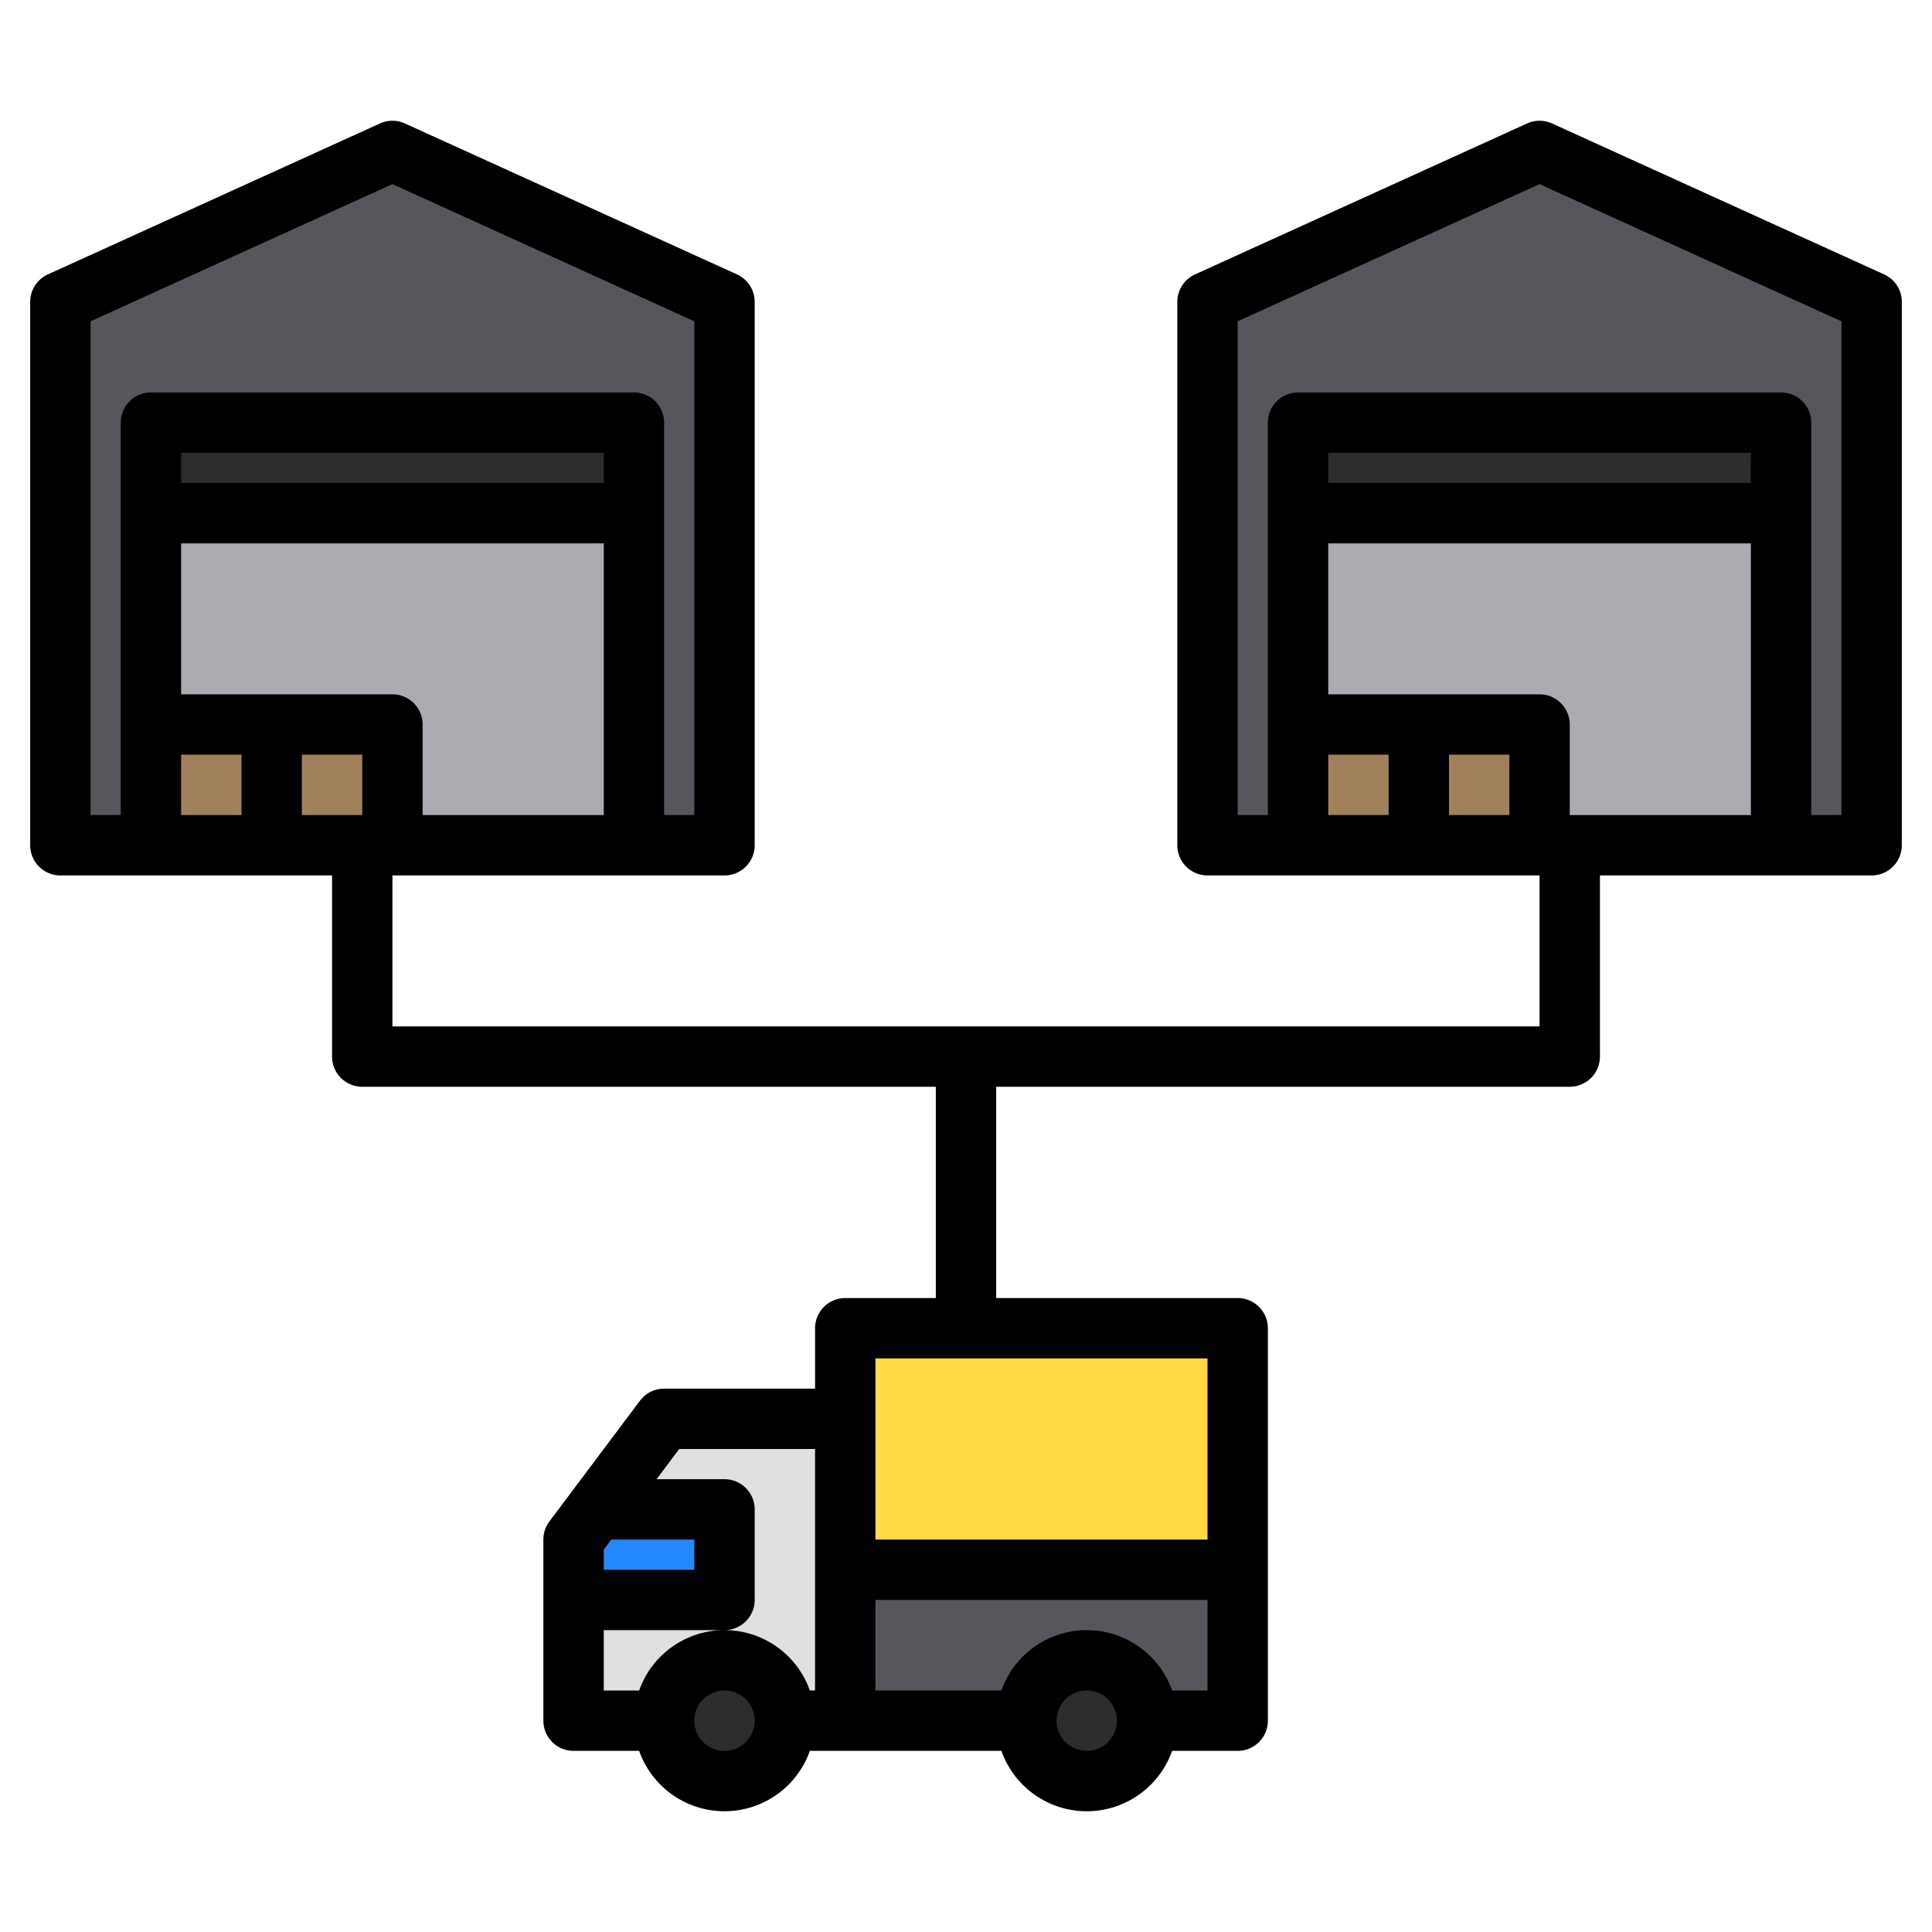 <svg height="512" viewBox="0 0 512 512" width="512" xmlns="http://www.w3.org/2000/svg"><g><g><g><path d="m192 224h-176v-144l88-40 88 40z" fill="#57565c"/><path d="m40 112h128v112h-128z" fill="#acabb1"/><path d="m40 112h128v24h-128z" fill="#2d2d30"/><g fill="#a0815c"><path d="m40 192h32v32h-32z"/><path d="m72 192h32v32h-32z"/></g></g><g><path d="m496 224h-176v-144l88-40 88 40z" fill="#57565c"/><path d="m344 112h128v112h-128z" fill="#acabb1"/><path d="m344 112h128v24h-128z" fill="#2d2d30"/><g fill="#a0815c"><path d="m344 192h32v32h-32z"/><path d="m376 192h32v32h-32z"/></g></g><g><path d="m224 376v80h-72v-48l24-32z" fill="#e0e0e2"/><path d="m160.33 400h31.67v24h-40" fill="#2488ff"/><path d="m224 352h104v64h-104z" fill="#ffda44"/><path d="m224 416h104v40h-104z" fill="#57565c"/><g fill="#2d2d30"><circle cx="192" cy="456" r="16"/><circle cx="288" cy="456" r="16"/></g></g></g><path d="m499.31 72.72-88-40a7.968 7.968 0 0 0 -6.62 0l-88 40a7.988 7.988 0 0 0 -4.69 7.28v144a8 8 0 0 0 8 8h88v40h-304v-40h88a8 8 0 0 0 8-8v-144a7.988 7.988 0 0 0 -4.69-7.28l-88-40a7.968 7.968 0 0 0 -6.62 0l-88 40a7.988 7.988 0 0 0 -4.69 7.28v144a8 8 0 0 0 8 8h72v48a8 8 0 0 0 8 8h152v56h-24a8 8 0 0 0 -8 8v16h-40a8.009 8.009 0 0 0 -6.4 3.2l-24 32a7.982 7.982 0 0 0 -1.6 4.8v48a8 8 0 0 0 8 8h17.38a23.99 23.99 0 0 0 45.24 0h50.76a23.99 23.99 0 0 0 45.24 0h17.38a8 8 0 0 0 8-8v-104a8 8 0 0 0 -8-8h-64v-56h152a8 8 0 0 0 8-8v-48h72a8 8 0 0 0 8-8v-144a7.988 7.988 0 0 0 -4.69-7.28zm-339.31 55.28h-112v-8h112zm-128-16v104h-8v-130.85l80-36.36 80 36.36v130.85h-8v-104a8 8 0 0 0 -8-8h-128a8 8 0 0 0 -8 8zm32 104h-16v-16h16zm-16-32v-40h112v72h-48v-24a8 8 0 0 0 -8-8zm48 32h-16v-16h16zm64 194.67 2-2.67h22v8h-24zm32 53.33a8 8 0 1 1 8-8 8.011 8.011 0 0 1 -8 8zm24-16h-1.38a23.99 23.99 0 0 0 -45.24 0h-9.38v-16h32a8 8 0 0 0 8-8v-24a8 8 0 0 0 -8-8h-18l6-8h36zm72 16a8 8 0 1 1 8-8 8.011 8.011 0 0 1 -8 8zm32-16h-9.38a23.99 23.99 0 0 0 -45.24 0h-33.38v-24h88zm0-88v48h-88v-48zm48-144h-16v-16h16zm32 0h-16v-16h16zm64 0h-48v-24a8 8 0 0 0 -8-8h-56v-40h112zm0-88h-112v-8h112zm24 88h-8v-104a8 8 0 0 0 -8-8h-128a8 8 0 0 0 -8 8v104h-8v-130.85l80-36.36 80 36.36z"/></g></svg>